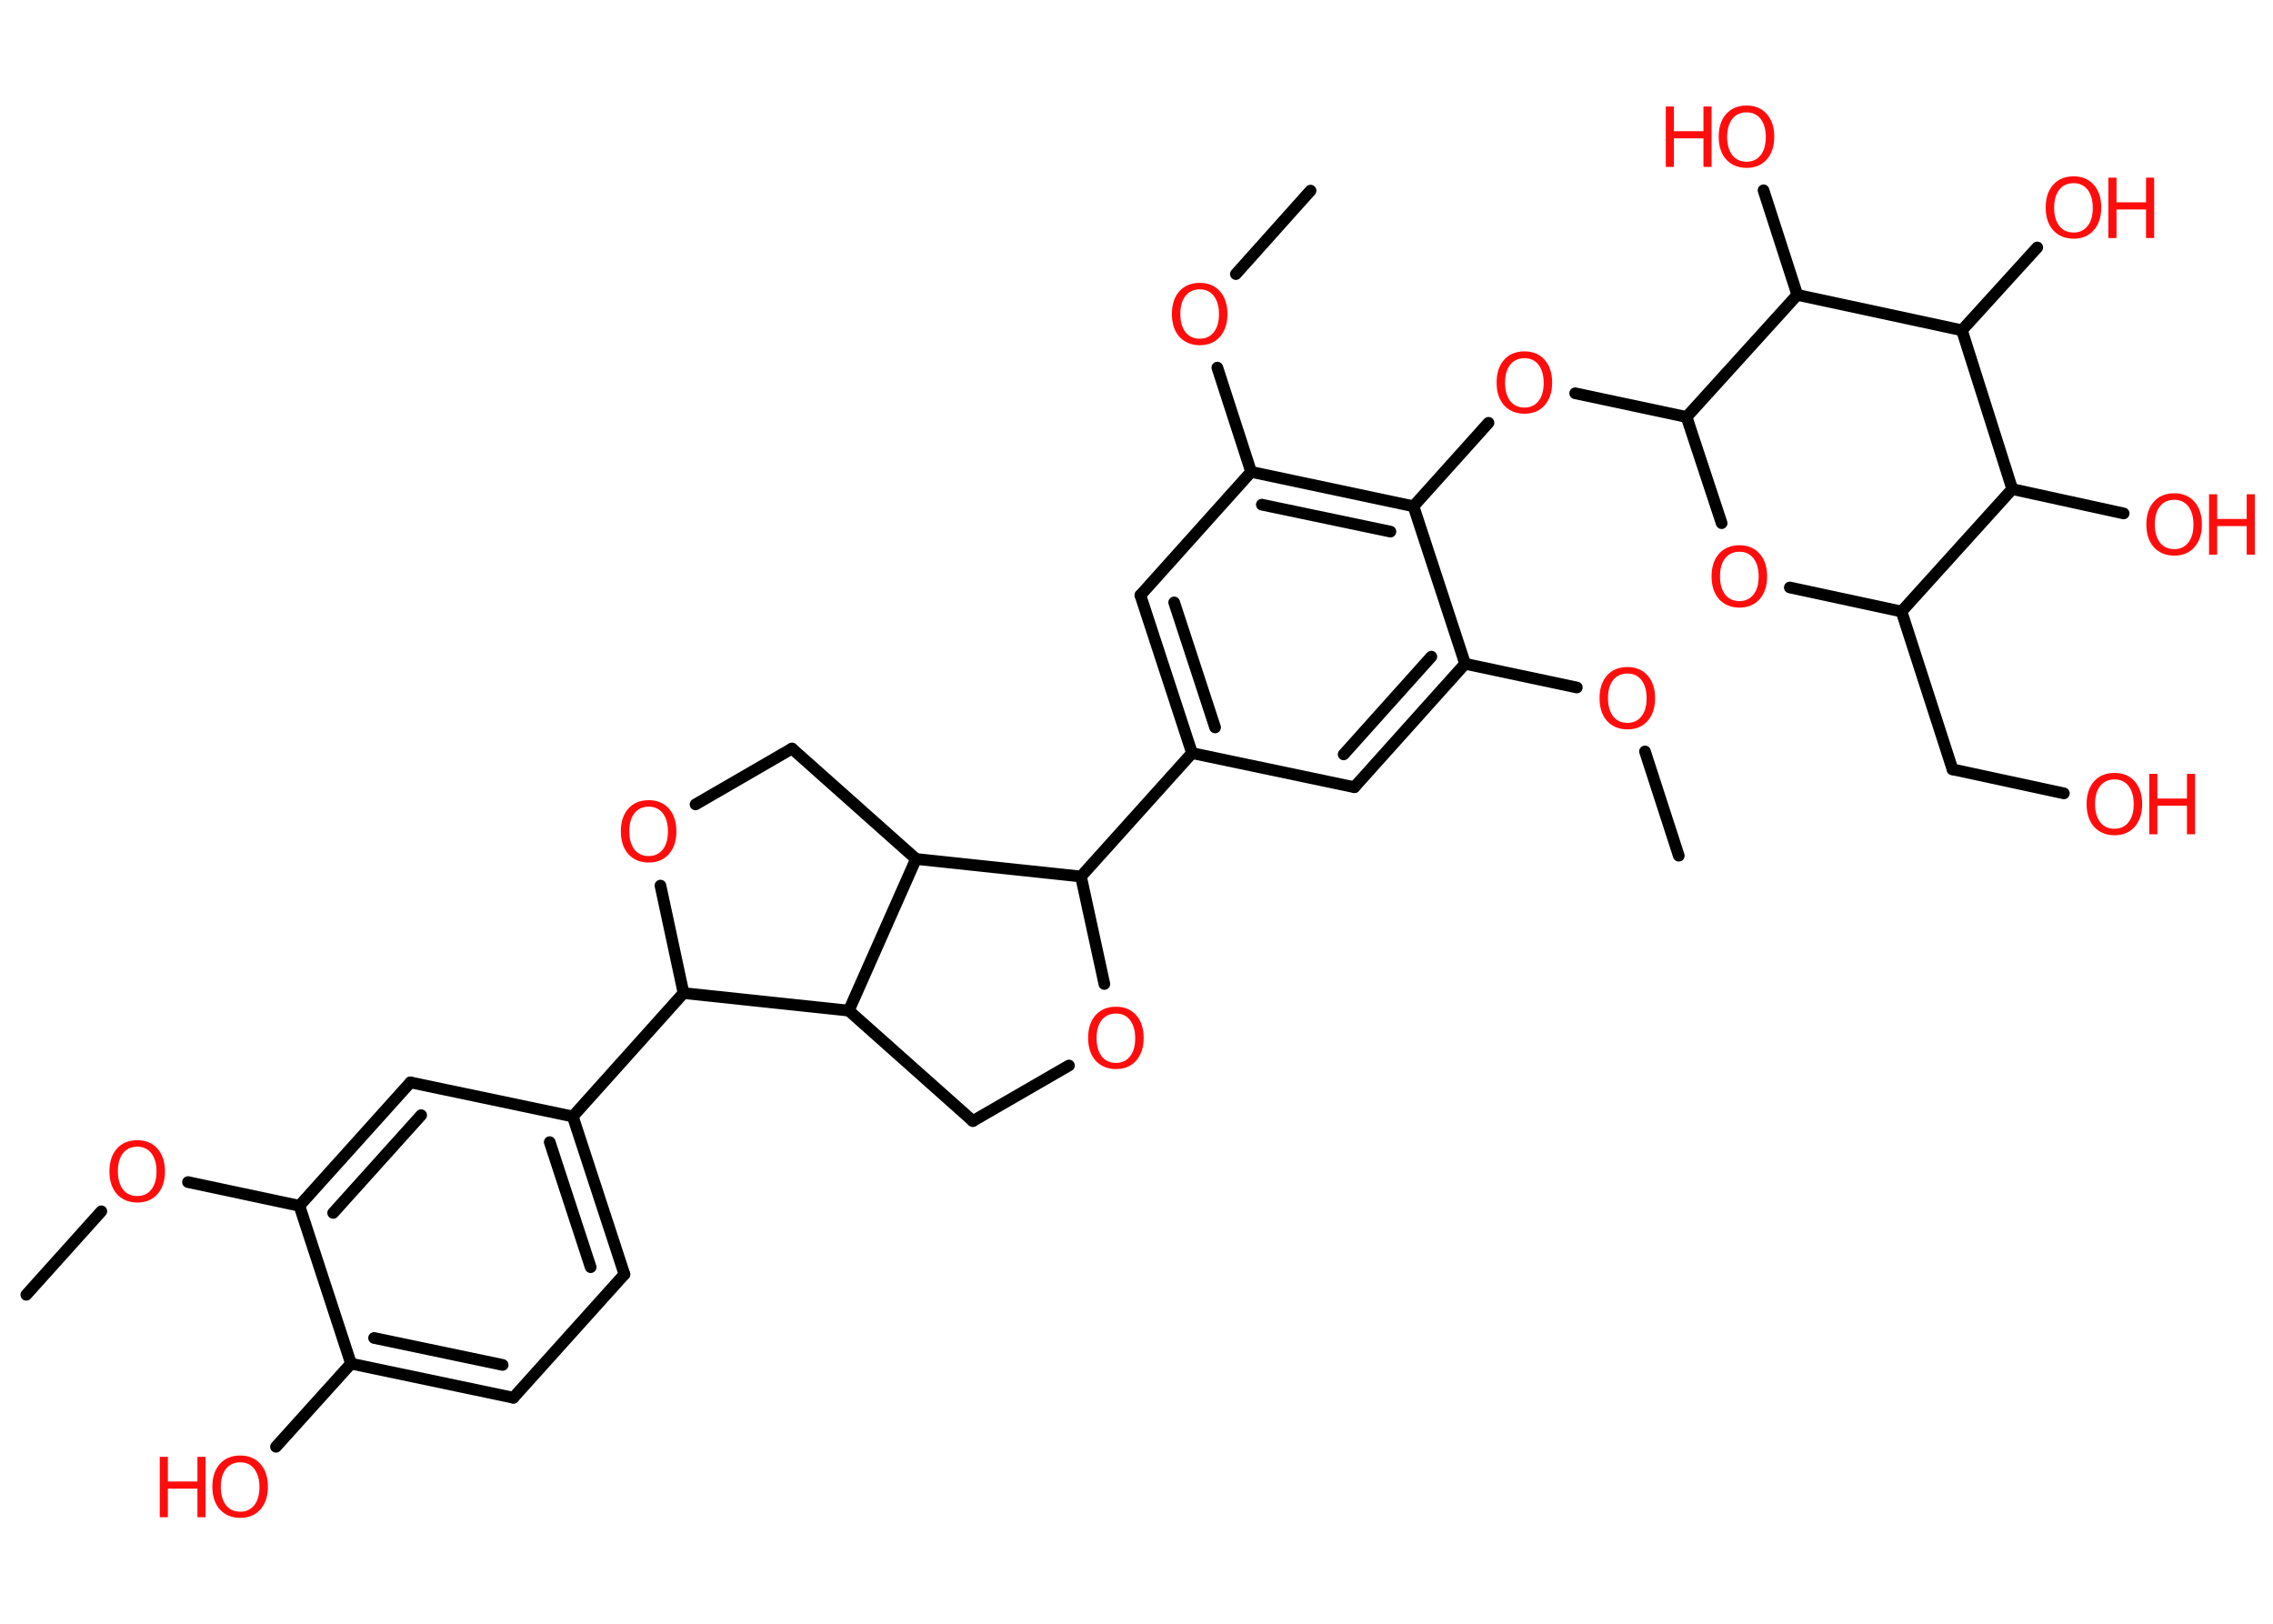 <?xml version='1.0' encoding='UTF-8'?>
<!DOCTYPE svg PUBLIC "-//W3C//DTD SVG 1.1//EN" "http://www.w3.org/Graphics/SVG/1.1/DTD/svg11.dtd">
<svg version='1.2' xmlns='http://www.w3.org/2000/svg' xmlns:xlink='http://www.w3.org/1999/xlink' width='70.0mm' height='50.0mm' viewBox='0 0 70.0 50.0'>
  <desc>Generated by the Chemistry Development Kit (http://github.com/cdk)</desc>
  <g stroke-linecap='round' stroke-linejoin='round' stroke='#000000' stroke-width='.36' fill='#FF0D0D'>
    <rect x='.0' y='.0' width='70.0' height='50.0' fill='#FFFFFF' stroke='none'/>
    <g id='mol1' class='mol'>
      <line id='mol1bnd1' class='bond' x1='.81' y1='39.87' x2='3.12' y2='37.3'/>
      <line id='mol1bnd2' class='bond' x1='5.79' y1='36.4' x2='9.22' y2='37.13'/>
      <g id='mol1bnd3' class='bond'>
        <line x1='12.64' y1='33.33' x2='9.22' y2='37.13'/>
        <line x1='12.97' y1='34.34' x2='10.26' y2='37.35'/>
      </g>
      <line id='mol1bnd4' class='bond' x1='12.64' y1='33.33' x2='17.64' y2='34.38'/>
      <line id='mol1bnd5' class='bond' x1='17.64' y1='34.38' x2='21.05' y2='30.58'/>
      <line id='mol1bnd6' class='bond' x1='21.05' y1='30.58' x2='20.34' y2='27.27'/>
      <line id='mol1bnd7' class='bond' x1='21.42' y1='24.77' x2='24.39' y2='23.05'/>
      <line id='mol1bnd8' class='bond' x1='24.39' y1='23.05' x2='28.21' y2='26.45'/>
      <line id='mol1bnd9' class='bond' x1='28.21' y1='26.45' x2='33.29' y2='26.99'/>
      <line id='mol1bnd10' class='bond' x1='33.29' y1='26.99' x2='36.71' y2='23.19'/>
      <g id='mol1bnd11' class='bond'>
        <line x1='35.12' y1='18.33' x2='36.71' y2='23.19'/>
        <line x1='36.16' y1='18.55' x2='37.42' y2='22.4'/>
      </g>
      <line id='mol1bnd12' class='bond' x1='35.12' y1='18.33' x2='38.53' y2='14.53'/>
      <line id='mol1bnd13' class='bond' x1='38.53' y1='14.53' x2='37.49' y2='11.32'/>
      <line id='mol1bnd14' class='bond' x1='38.06' y1='8.44' x2='40.36' y2='5.87'/>
      <g id='mol1bnd15' class='bond'>
        <line x1='43.53' y1='15.59' x2='38.53' y2='14.53'/>
        <line x1='42.82' y1='16.37' x2='38.86' y2='15.54'/>
      </g>
      <line id='mol1bnd16' class='bond' x1='43.53' y1='15.59' x2='45.84' y2='13.02'/>
      <line id='mol1bnd17' class='bond' x1='48.51' y1='12.11' x2='51.94' y2='12.84'/>
      <line id='mol1bnd18' class='bond' x1='51.94' y1='12.84' x2='53.02' y2='16.11'/>
      <line id='mol1bnd19' class='bond' x1='55.12' y1='18.09' x2='58.56' y2='18.83'/>
      <line id='mol1bnd20' class='bond' x1='58.56' y1='18.83' x2='60.13' y2='23.69'/>
      <line id='mol1bnd21' class='bond' x1='60.13' y1='23.69' x2='63.56' y2='24.43'/>
      <line id='mol1bnd22' class='bond' x1='58.56' y1='18.83' x2='61.97' y2='15.06'/>
      <line id='mol1bnd23' class='bond' x1='61.97' y1='15.06' x2='65.4' y2='15.81'/>
      <line id='mol1bnd24' class='bond' x1='61.97' y1='15.06' x2='60.42' y2='10.17'/>
      <line id='mol1bnd25' class='bond' x1='60.42' y1='10.17' x2='62.74' y2='7.62'/>
      <line id='mol1bnd26' class='bond' x1='60.42' y1='10.17' x2='55.35' y2='9.08'/>
      <line id='mol1bnd27' class='bond' x1='51.94' y1='12.84' x2='55.35' y2='9.08'/>
      <line id='mol1bnd28' class='bond' x1='55.35' y1='9.08' x2='54.31' y2='5.86'/>
      <line id='mol1bnd29' class='bond' x1='43.53' y1='15.59' x2='45.12' y2='20.44'/>
      <line id='mol1bnd30' class='bond' x1='45.12' y1='20.44' x2='48.56' y2='21.17'/>
      <line id='mol1bnd31' class='bond' x1='50.66' y1='23.14' x2='51.7' y2='26.35'/>
      <g id='mol1bnd32' class='bond'>
        <line x1='41.71' y1='24.24' x2='45.12' y2='20.44'/>
        <line x1='41.38' y1='23.23' x2='44.08' y2='20.22'/>
      </g>
      <line id='mol1bnd33' class='bond' x1='36.71' y1='23.19' x2='41.71' y2='24.24'/>
      <line id='mol1bnd34' class='bond' x1='33.29' y1='26.99' x2='34.01' y2='30.3'/>
      <line id='mol1bnd35' class='bond' x1='32.92' y1='32.81' x2='29.96' y2='34.52'/>
      <line id='mol1bnd36' class='bond' x1='29.96' y1='34.52' x2='26.14' y2='31.12'/>
      <line id='mol1bnd37' class='bond' x1='21.05' y1='30.58' x2='26.14' y2='31.12'/>
      <line id='mol1bnd38' class='bond' x1='28.21' y1='26.45' x2='26.14' y2='31.12'/>
      <g id='mol1bnd39' class='bond'>
        <line x1='19.23' y1='39.24' x2='17.64' y2='34.38'/>
        <line x1='18.19' y1='39.02' x2='16.93' y2='35.17'/>
      </g>
      <line id='mol1bnd40' class='bond' x1='19.23' y1='39.24' x2='15.81' y2='43.04'/>
      <g id='mol1bnd41' class='bond'>
        <line x1='10.81' y1='41.99' x2='15.81' y2='43.04'/>
        <line x1='11.52' y1='41.2' x2='15.48' y2='42.03'/>
      </g>
      <line id='mol1bnd42' class='bond' x1='9.22' y1='37.13' x2='10.81' y2='41.99'/>
      <line id='mol1bnd43' class='bond' x1='10.81' y1='41.99' x2='8.5' y2='44.55'/>
      <path id='mol1atm2' class='atom' d='M4.23 35.31q-.28 .0 -.44 .2q-.16 .2 -.16 .56q.0 .35 .16 .56q.16 .2 .44 .2q.27 .0 .43 -.2q.16 -.2 .16 -.56q.0 -.35 -.16 -.56q-.16 -.2 -.43 -.2zM4.23 35.11q.39 .0 .62 .26q.23 .26 .23 .7q.0 .44 -.23 .7q-.23 .26 -.62 .26q-.39 .0 -.63 -.26q-.23 -.26 -.23 -.7q.0 -.44 .23 -.7q.23 -.26 .63 -.26z' stroke='none'/>
      <path id='mol1atm7' class='atom' d='M19.98 24.84q-.28 .0 -.44 .2q-.16 .2 -.16 .56q.0 .35 .16 .56q.16 .2 .44 .2q.27 .0 .43 -.2q.16 -.2 .16 -.56q.0 -.35 -.16 -.56q-.16 -.2 -.43 -.2zM19.98 24.64q.39 .0 .62 .26q.23 .26 .23 .7q.0 .44 -.23 .7q-.23 .26 -.62 .26q-.39 .0 -.63 -.26q-.23 -.26 -.23 -.7q.0 -.44 .23 -.7q.23 -.26 .63 -.26z' stroke='none'/>
      <path id='mol1atm14' class='atom' d='M36.95 8.91q-.28 .0 -.44 .2q-.16 .2 -.16 .56q.0 .35 .16 .56q.16 .2 .44 .2q.27 .0 .43 -.2q.16 -.2 .16 -.56q.0 -.35 -.16 -.56q-.16 -.2 -.43 -.2zM36.95 8.71q.39 .0 .62 .26q.23 .26 .23 .7q.0 .44 -.23 .7q-.23 .26 -.62 .26q-.39 .0 -.63 -.26q-.23 -.26 -.23 -.7q.0 -.44 .23 -.7q.23 -.26 .63 -.26z' stroke='none'/>
      <path id='mol1atm17' class='atom' d='M46.95 11.03q-.28 .0 -.44 .2q-.16 .2 -.16 .56q.0 .35 .16 .56q.16 .2 .44 .2q.27 .0 .43 -.2q.16 -.2 .16 -.56q.0 -.35 -.16 -.56q-.16 -.2 -.43 -.2zM46.95 10.82q.39 .0 .62 .26q.23 .26 .23 .7q.0 .44 -.23 .7q-.23 .26 -.62 .26q-.39 .0 -.63 -.26q-.23 -.26 -.23 -.7q.0 -.44 .23 -.7q.23 -.26 .63 -.26z' stroke='none'/>
      <path id='mol1atm19' class='atom' d='M53.57 16.99q-.28 .0 -.44 .2q-.16 .2 -.16 .56q.0 .35 .16 .56q.16 .2 .44 .2q.27 .0 .43 -.2q.16 -.2 .16 -.56q.0 -.35 -.16 -.56q-.16 -.2 -.43 -.2zM53.57 16.79q.39 .0 .62 .26q.23 .26 .23 .7q.0 .44 -.23 .7q-.23 .26 -.62 .26q-.39 .0 -.63 -.26q-.23 -.26 -.23 -.7q.0 -.44 .23 -.7q.23 -.26 .63 -.26z' stroke='none'/>
      <g id='mol1atm22' class='atom'>
        <path d='M65.12 24.0q-.28 .0 -.44 .2q-.16 .2 -.16 .56q.0 .35 .16 .56q.16 .2 .44 .2q.27 .0 .43 -.2q.16 -.2 .16 -.56q.0 -.35 -.16 -.56q-.16 -.2 -.43 -.2zM65.12 23.8q.39 .0 .62 .26q.23 .26 .23 .7q.0 .44 -.23 .7q-.23 .26 -.62 .26q-.39 .0 -.63 -.26q-.23 -.26 -.23 -.7q.0 -.44 .23 -.7q.23 -.26 .63 -.26z' stroke='none'/>
        <path d='M66.19 23.83h.25v.76h.91v-.76h.25v1.86h-.25v-.88h-.91v.88h-.25v-1.86z' stroke='none'/>
      </g>
      <g id='mol1atm24' class='atom'>
        <path d='M66.96 15.39q-.28 .0 -.44 .2q-.16 .2 -.16 .56q.0 .35 .16 .56q.16 .2 .44 .2q.27 .0 .43 -.2q.16 -.2 .16 -.56q.0 -.35 -.16 -.56q-.16 -.2 -.43 -.2zM66.96 15.19q.39 .0 .62 .26q.23 .26 .23 .7q.0 .44 -.23 .7q-.23 .26 -.62 .26q-.39 .0 -.63 -.26q-.23 -.26 -.23 -.7q.0 -.44 .23 -.7q.23 -.26 .63 -.26z' stroke='none'/>
        <path d='M68.03 15.22h.25v.76h.91v-.76h.25v1.86h-.25v-.88h-.91v.88h-.25v-1.86z' stroke='none'/>
      </g>
      <g id='mol1atm26' class='atom'>
        <path d='M63.86 5.64q-.28 .0 -.44 .2q-.16 .2 -.16 .56q.0 .35 .16 .56q.16 .2 .44 .2q.27 .0 .43 -.2q.16 -.2 .16 -.56q.0 -.35 -.16 -.56q-.16 -.2 -.43 -.2zM63.86 5.43q.39 .0 .62 .26q.23 .26 .23 .7q.0 .44 -.23 .7q-.23 .26 -.62 .26q-.39 .0 -.63 -.26q-.23 -.26 -.23 -.7q.0 -.44 .23 -.7q.23 -.26 .63 -.26z' stroke='none'/>
        <path d='M64.93 5.47h.25v.76h.91v-.76h.25v1.86h-.25v-.88h-.91v.88h-.25v-1.86z' stroke='none'/>
      </g>
      <g id='mol1atm28' class='atom'>
        <path d='M53.79 3.46q-.28 .0 -.44 .2q-.16 .2 -.16 .56q.0 .35 .16 .56q.16 .2 .44 .2q.27 .0 .43 -.2q.16 -.2 .16 -.56q.0 -.35 -.16 -.56q-.16 -.2 -.43 -.2zM53.79 3.25q.39 .0 .62 .26q.23 .26 .23 .7q.0 .44 -.23 .7q-.23 .26 -.62 .26q-.39 .0 -.63 -.26q-.23 -.26 -.23 -.7q.0 -.44 .23 -.7q.23 -.26 .63 -.26z' stroke='none'/>
        <path d='M51.3 3.28h.25v.76h.91v-.76h.25v1.86h-.25v-.88h-.91v.88h-.25v-1.86z' stroke='none'/>
      </g>
      <path id='mol1atm30' class='atom' d='M50.12 20.74q-.28 .0 -.44 .2q-.16 .2 -.16 .56q.0 .35 .16 .56q.16 .2 .44 .2q.27 .0 .43 -.2q.16 -.2 .16 -.56q.0 -.35 -.16 -.56q-.16 -.2 -.43 -.2zM50.12 20.54q.39 .0 .62 .26q.23 .26 .23 .7q.0 .44 -.23 .7q-.23 .26 -.62 .26q-.39 .0 -.63 -.26q-.23 -.26 -.23 -.7q.0 -.44 .23 -.7q.23 -.26 .63 -.26z' stroke='none'/>
      <path id='mol1atm33' class='atom' d='M34.37 31.21q-.28 .0 -.44 .2q-.16 .2 -.16 .56q.0 .35 .16 .56q.16 .2 .44 .2q.27 .0 .43 -.2q.16 -.2 .16 -.56q.0 -.35 -.16 -.56q-.16 -.2 -.43 -.2zM34.37 31.0q.39 .0 .62 .26q.23 .26 .23 .7q.0 .44 -.23 .7q-.23 .26 -.62 .26q-.39 .0 -.63 -.26q-.23 -.26 -.23 -.7q.0 -.44 .23 -.7q.23 -.26 .63 -.26z' stroke='none'/>
      <g id='mol1atm39' class='atom'>
        <path d='M7.4 45.03q-.28 .0 -.44 .2q-.16 .2 -.16 .56q.0 .35 .16 .56q.16 .2 .44 .2q.27 .0 .43 -.2q.16 -.2 .16 -.56q.0 -.35 -.16 -.56q-.16 -.2 -.43 -.2zM7.4 44.82q.39 .0 .62 .26q.23 .26 .23 .7q.0 .44 -.23 .7q-.23 .26 -.62 .26q-.39 .0 -.63 -.26q-.23 -.26 -.23 -.7q.0 -.44 .23 -.7q.23 -.26 .63 -.26z' stroke='none'/>
        <path d='M4.92 44.86h.25v.76h.91v-.76h.25v1.86h-.25v-.88h-.91v.88h-.25v-1.86z' stroke='none'/>
      </g>
    </g>
  </g>
</svg>
